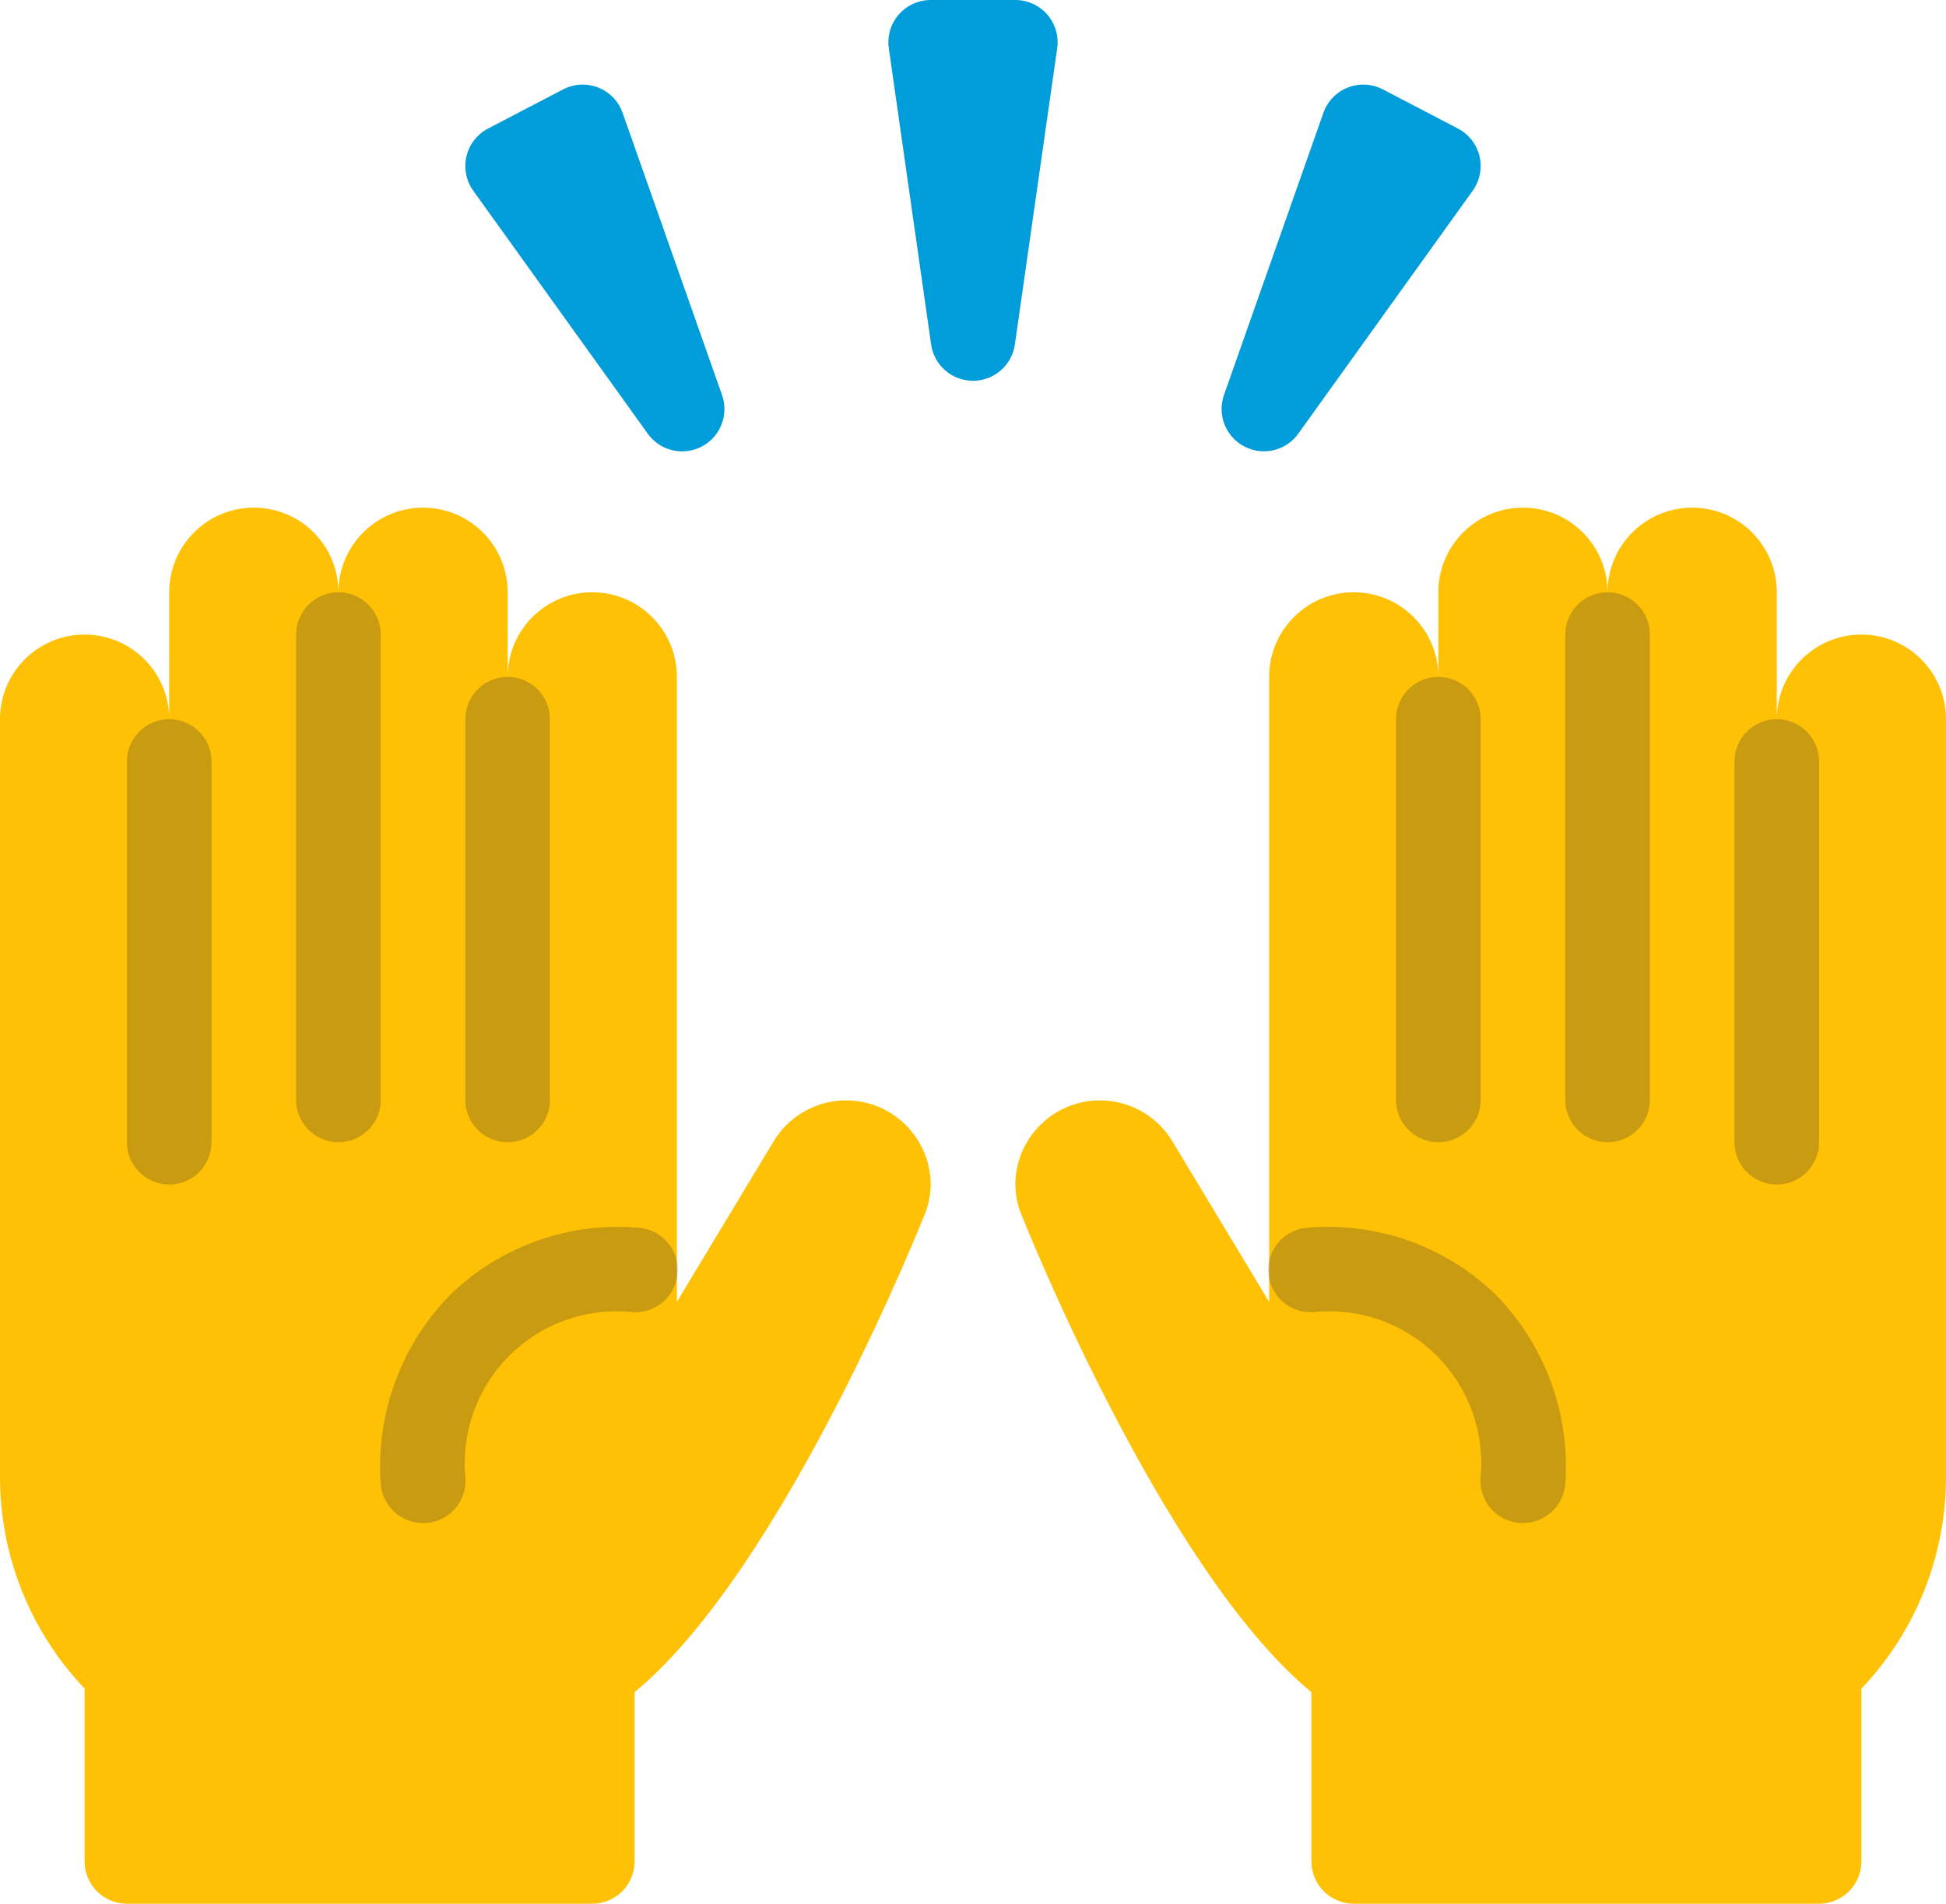 <?xml version="1.0" encoding="UTF-8"?>
<svg width="46px" height="45px" viewBox="0 0 46 45" version="1.1" xmlns="http://www.w3.org/2000/svg" xmlns:xlink="http://www.w3.org/1999/xlink">
    <!-- Generator: sketchtool 55.2 (78181) - https://sketchapp.com -->
    <title>70CEBA5D-77EA-47CD-A297-9597F500AAB3</title>
    <desc>Created with sketchtool.</desc>
    <g id="Page-1" stroke="none" stroke-width="1" fill="none" fill-rule="evenodd">
        <g id="Wizard---Form-Submission---animated-graphic" transform="translate(-854, -163)" fill-rule="nonzero">
            <g id="Rows" transform="translate(854, 128)">
                <g id="Stacked-Group-3" transform="translate(0, 35)">
                    <g id="Icon---5">
                        <path d="M22,28 C21.995,27.112 21.405,26.333 20.551,26.088 C19.697,25.844 18.783,26.192 18.309,26.943 L16,30.773 L16,16 C16,14.895 15.105,14 14,14 C12.895,14 12,14.895 12,16 L12,14 C12,12.895 11.105,12 10,12 C8.895,12 8,12.895 8,14 C8,12.895 7.105,12 6,12 C4.895,12 4,12.895 4,14 L4,17 C4,15.895 3.105,15 2,15 C0.895,15 -6.26479869e-05,15.895 -6.26479869e-05,17 L-6.26479869e-05,34.883 C-0.008,36.756 0.709,38.559 2,39.916 L2,44 C2,44.552 2.448,45 3,45 L14,45 C14.552,45 15,44.552 15,44 L15,40 C18.562,37.062 21.884,28.649 21.89,28.625 C21.96,28.424 21.997,28.213 22,28 Z" id="Shape" fill="#FFC106"></path>
                        <path d="M12,27 C11.448,27 11,26.552 11,26 L11,17 C11,16.448 11.448,16 12,16 C12.552,16 13,16.448 13,17 L13,26 C13,26.552 12.552,27 12,27 Z" id="Shape" fill="#292934" opacity="0.25"></path>
                        <path d="M8,27 C7.448,27 7,26.552 7,26 L7,15 C7,14.448 7.448,14 8,14 C8.552,14 9,14.448 9,15 L9,26 C9,26.552 8.552,27 8,27 Z" id="Shape" fill="#292934" opacity="0.25"></path>
                        <path d="M4,28 C3.448,28 3,27.552 3,27 L3,18 C3,17.448 3.448,17 4,17 C4.552,17 5,17.448 5,18 L5,27 C5,27.552 4.552,28 4,28 Z" id="Shape" fill="#292934" opacity="0.25"></path>
                        <path d="M10,36 C9.48,36.002 9.045,35.605 9,35.087 C8.877,33.411 9.488,31.764 10.674,30.574 C11.855,29.448 13.461,28.883 15.087,29.02 C15.449,29.044 15.77,29.263 15.925,29.592 C16.079,29.92 16.044,30.307 15.832,30.602 C15.62,30.896 15.265,31.053 14.904,31.011 C13.842,30.913 12.792,31.293 12.037,32.047 C11.283,32.801 10.903,33.851 11,34.913 C11.024,35.178 10.941,35.443 10.77,35.647 C10.598,35.851 10.353,35.978 10.087,36 C10.058,36.001 10.029,36.001 10,36 Z" id="Shape" fill="#292934" opacity="0.25"></path>
                        <path d="M24,28 C24.005,27.112 24.595,26.333 25.449,26.088 C26.303,25.844 27.217,26.192 27.691,26.943 L30,30.773 L30,16 C30,14.895 30.895,14 32,14 C33.105,14 34,14.895 34,16 L34,14 C34,12.895 34.895,12 36,12 C37.105,12 38,12.895 38,14 C38,12.895 38.895,12 40,12 C41.105,12 42,12.895 42,14 L42,17 C42,15.895 42.895,15 44,15 C45.105,15 46,15.895 46,17 L46,34.883 C46.008,36.756 45.291,38.559 44,39.916 L44,44 C44,44.552 43.552,45 43,45 L32,45 C31.448,45 31,44.552 31,44 L31,40 C27.437,37.063 24.116,28.649 24.11,28.625 C24.04,28.424 24.003,28.213 24,28 Z" id="Shape" fill="#FFC106"></path>
                        <path d="M34,27 C34.552,27 35,26.552 35,26 L35,17 C35,16.448 34.552,16 34,16 C33.448,16 33,16.448 33,17 L33,26 C33,26.552 33.448,27 34,27 Z" id="Shape" fill="#292934" opacity="0.25"></path>
                        <path d="M38,27 C38.552,27 39,26.552 39,26 L39,15 C39,14.448 38.552,14 38,14 C37.448,14 37,14.448 37,15 L37,26 C37,26.552 37.448,27 38,27 Z" id="Shape" fill="#292934" opacity="0.25"></path>
                        <path d="M42,28 C42.552,28 43,27.552 43,27 L43,18 C43,17.448 42.552,17 42,17 C41.448,17 41,17.448 41,18 L41,27 C41,27.552 41.448,28 42,28 Z" id="Shape" fill="#292934" opacity="0.25"></path>
                        <path d="M36,36 C36.52,36.002 36.955,35.605 37,35.087 C37.123,33.411 36.512,31.764 35.326,30.574 C34.145,29.448 32.539,28.883 30.913,29.02 C30.551,29.044 30.23,29.263 30.075,29.592 C29.921,29.92 29.956,30.307 30.168,30.602 C30.38,30.896 30.735,31.053 31.096,31.011 C32.158,30.913 33.208,31.293 33.963,32.047 C34.717,32.801 35.097,33.851 35,34.913 C34.976,35.178 35.059,35.443 35.23,35.647 C35.402,35.851 35.647,35.978 35.913,36 C35.942,36.001 35.971,36.001 36,36 Z" id="Shape" fill="#292934" opacity="0.25"></path>
                        <path d="M24,-8.90841978e-09 L22,-8.90841978e-09 C21.71,-8.90841978e-09 21.434,0.126 21.244,0.345 C21.054,0.564 20.969,0.855 21.01,1.142 L22.01,8.142 C22.08,8.635 22.502,9.001 23,9.001 C23.498,9.001 23.92,8.635 23.99,8.142 L24.99,1.142 C25.031,0.855 24.946,0.564 24.756,0.345 C24.566,0.126 24.29,-8.90841978e-09 24,-8.90841978e-09 Z" id="Shape" fill="#009DDA"></path>
                        <path d="M14.717,2.667 C14.621,2.394 14.41,2.176 14.141,2.07 C13.871,1.963 13.569,1.979 13.312,2.113 L11.538,3.038 C11.281,3.172 11.094,3.411 11.027,3.693 C10.96,3.975 11.018,4.272 11.187,4.508 L15.312,10.252 C15.5,10.514 15.803,10.669 16.125,10.669 C16.449,10.669 16.754,10.511 16.941,10.246 C17.128,9.981 17.175,9.642 17.067,9.336 L14.717,2.667 Z" id="Shape" fill="#009DDA"></path>
                        <path d="M34.973,3.693 C34.906,3.411 34.719,3.172 34.462,3.038 L32.688,2.113 C32.431,1.979 32.129,1.963 31.859,2.07 C31.59,2.176 31.379,2.394 31.283,2.667 L28.933,9.336 C28.768,9.805 28.973,10.324 29.414,10.554 C29.855,10.785 30.398,10.656 30.688,10.252 L34.812,4.508 C34.981,4.273 35.04,3.975 34.973,3.693 Z" id="Shape" fill="#009DDA"></path>
                    </g>
                </g>
            </g>
        </g>
    </g>
</svg>